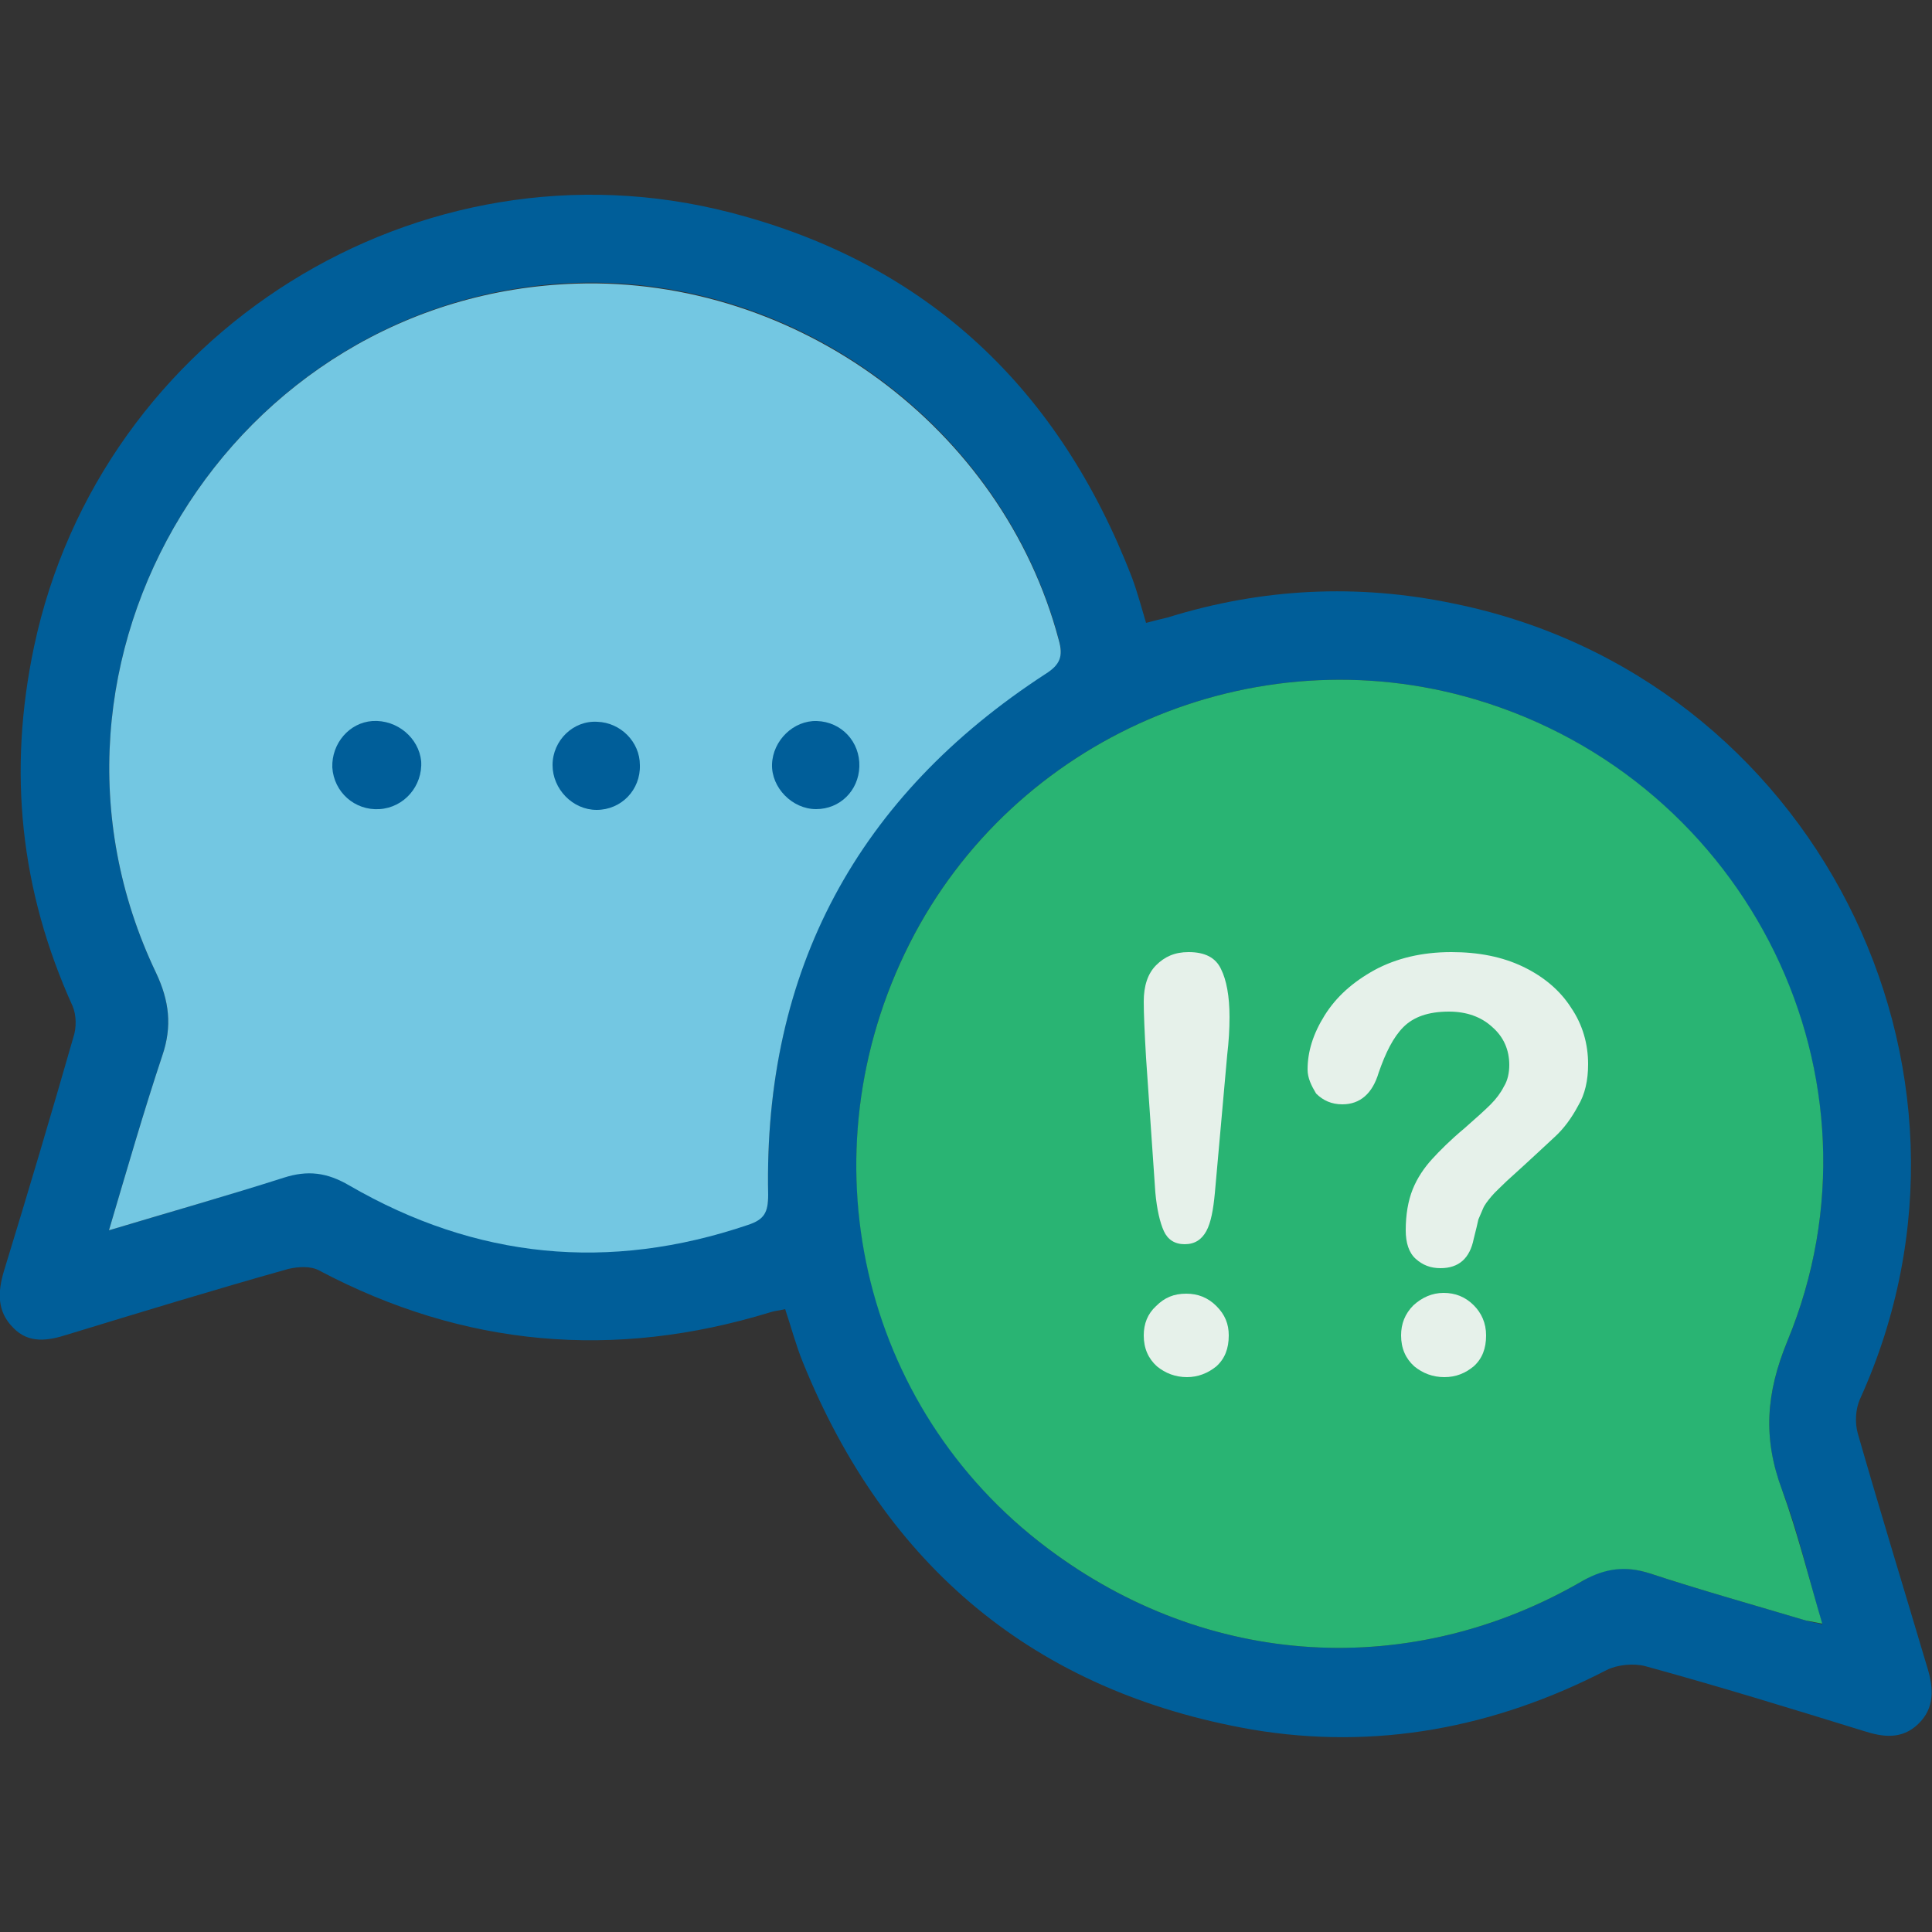 <?xml version="1.0" encoding="utf-8"?>
<!-- Generator: Adobe Illustrator 24.0.1, SVG Export Plug-In . SVG Version: 6.00 Build 0)  -->
<svg version="1.1" id="Layer_1" xmlns="http://www.w3.org/2000/svg" xmlns:xlink="http://www.w3.org/1999/xlink" x="0px" y="0px"
	 viewBox="0 0 25 25" style="enable-background:new 0 0 25 25;" xml:space="preserve">
<rect x="0" y="0" width="25" height="25" fill="#333333" stroke="none"/>
<style type="text/css">
	.st0{fill:#C7E0D1;}
	.st1{fill:#E6F1EA;}
	.st2{fill:#FAAF40;}
	.st3{fill:#E9DD7F;}
	.st4{fill:#03675F;}
	.st5{fill:#FFFFFF;}
	.st6{fill:none;}
	.st7{fill:none;stroke:#231F20;stroke-width:2;stroke-linecap:round;stroke-miterlimit:10;}
	.st8{fill:none;stroke:#03675F;stroke-width:2;stroke-linecap:round;stroke-linejoin:round;stroke-miterlimit:10;}
	.st9{fill:#6AB98B;}
	.st10{fill:#73C7E2;}
	.st11{fill:#29B473;}
	.st12{fill:#005E99;}
	.st13{fill:#ADDCF6;}
	.st14{fill:#EF535F;}
	.st15{fill:#006892;}
	.st16{fill:#97D2B2;}
	.st17{fill:#F7AEAB;}
</style>
<g>
	<path class="st12" d="M15.11,7.99c1.22-0.38,2.46-0.44,3.7-0.18c4.64,0.94,7.21,5.99,5.26,10.29c-0.06,0.13-0.07,0.31-0.03,0.45
		c0.29,1.01,0.6,2.02,0.9,3.03c0.08,0.26,0.1,0.52-0.12,0.73c-0.21,0.2-0.45,0.17-0.7,0.09c-0.94-0.29-1.88-0.58-2.83-0.84
		c-0.15-0.04-0.36-0.02-0.5,0.05c-1.45,0.75-2.99,1.04-4.59,0.77c-2.81-0.49-4.74-2.11-5.81-4.75c-0.09-0.22-0.15-0.45-0.23-0.69
		c-0.08,0.02-0.13,0.02-0.19,0.04c-2.02,0.62-3.97,0.45-5.84-0.54c-0.11-0.06-0.27-0.05-0.4-0.02c-0.96,0.27-1.91,0.56-2.86,0.85
		c-0.25,0.08-0.5,0.12-0.7-0.09c-0.21-0.21-0.2-0.46-0.12-0.73c0.31-1.01,0.61-2.02,0.9-3.03c0.04-0.12,0.04-0.28-0.01-0.4
		c-0.68-1.5-0.84-3.04-0.5-4.65C1.3,4.3,5.43,1.71,9.45,2.75c2.56,0.66,4.26,2.29,5.2,4.73c0.07,0.19,0.12,0.38,0.18,0.58
		C14.94,8.03,15.03,8.01,15.11,7.99z M23.06,19.28c-0.25-0.66-0.21-1.25,0.07-1.93c1.4-3.39-0.51-7.25-4.04-8.3
		c-2.87-0.85-5.97,0.49-7.32,3.16c-1.38,2.73-0.63,6,1.78,7.82c2.07,1.56,4.71,1.72,6.94,0.42c0.29-0.17,0.55-0.19,0.86-0.09
		c0.67,0.22,1.35,0.41,2.02,0.61c0.05,0.02,0.11,0.02,0.21,0.05C23.4,20.41,23.27,19.83,23.06,19.28z M3.67,15.23
		c0.31-0.1,0.56-0.07,0.85,0.1c1.64,0.95,3.36,1.12,5.16,0.51c0.21-0.07,0.26-0.16,0.26-0.39c-0.06-2.91,1.16-5.16,3.59-6.74
		c0.19-0.12,0.23-0.23,0.17-0.44c-0.73-2.75-3.39-4.7-6.24-4.61C3,3.81,0.09,8.55,2.02,12.59c0.17,0.36,0.21,0.69,0.08,1.07
		c-0.24,0.72-0.45,1.45-0.69,2.26C2.21,15.68,2.95,15.47,3.67,15.23z"/>
	<path class="st11" d="M23.37,20.97c-0.67-0.2-1.35-0.39-2.02-0.61c-0.31-0.1-0.57-0.07-0.86,0.09c-2.23,1.3-4.87,1.14-6.94-0.42
		c-2.42-1.82-3.16-5.09-1.78-7.82c1.35-2.67,4.45-4.01,7.32-3.16c3.54,1.05,5.44,4.91,4.04,8.3c-0.28,0.68-0.32,1.26-0.07,1.93
		c0.2,0.55,0.34,1.12,0.52,1.73C23.48,20.99,23.42,20.98,23.37,20.97z"/>
	<path class="st10" d="M1.41,15.92c0.8-0.24,1.54-0.45,2.26-0.68c0.31-0.1,0.56-0.07,0.85,0.1c1.64,0.95,3.36,1.12,5.16,0.51
		c0.21-0.07,0.26-0.16,0.26-0.39c-0.06-2.91,1.16-5.16,3.59-6.74c0.19-0.12,0.23-0.23,0.17-0.44c-0.73-2.75-3.39-4.7-6.24-4.61
		C3,3.81,0.09,8.55,2.02,12.59c0.17,0.36,0.21,0.69,0.08,1.07C1.86,14.38,1.65,15.11,1.41,15.92z"/>
	<g>
		<path class="st12" d="M7.15,9.9c0,0.31,0.26,0.58,0.57,0.58c0.32,0,0.57-0.26,0.56-0.58c0-0.3-0.25-0.55-0.55-0.56
			C7.42,9.32,7.15,9.58,7.15,9.9z"/>
		<path class="st12" d="M9.99,9.89c-0.01,0.3,0.26,0.58,0.57,0.58c0.31,0,0.55-0.24,0.56-0.55c0.01-0.32-0.23-0.58-0.55-0.59
			C10.27,9.32,10,9.58,9.99,9.89z"/>
		<path class="st12" d="M5.45,9.85C5.42,9.55,5.14,9.31,4.82,9.33c-0.3,0.02-0.53,0.29-0.52,0.6c0.02,0.32,0.29,0.56,0.61,0.54
			C5.23,10.45,5.47,10.17,5.45,9.85z"/>
	</g>
	<g>
		<path class="st1" d="M14.95,15.43l-0.12-1.74c-0.02-0.34-0.03-0.58-0.03-0.73c0-0.2,0.05-0.36,0.16-0.47
			c0.11-0.11,0.24-0.17,0.42-0.17c0.21,0,0.35,0.07,0.42,0.22c0.07,0.14,0.11,0.35,0.11,0.62c0,0.16-0.01,0.32-0.03,0.49l-0.16,1.79
			c-0.02,0.21-0.05,0.38-0.11,0.49c-0.06,0.11-0.15,0.17-0.28,0.17c-0.13,0-0.22-0.06-0.27-0.17
			C15.01,15.82,14.97,15.65,14.95,15.43z M15.36,17.82c-0.15,0-0.28-0.05-0.39-0.14c-0.11-0.1-0.17-0.23-0.17-0.4
			c0-0.15,0.05-0.28,0.16-0.38c0.11-0.11,0.23-0.16,0.39-0.16c0.15,0,0.28,0.05,0.39,0.16c0.11,0.11,0.16,0.23,0.16,0.38
			c0,0.17-0.05,0.3-0.16,0.4C15.63,17.77,15.5,17.82,15.36,17.82z"/>
		<path class="st1" d="M16.92,13.84c0-0.23,0.07-0.46,0.22-0.7c0.15-0.24,0.36-0.43,0.65-0.59c0.28-0.15,0.61-0.23,0.99-0.23
			c0.35,0,0.66,0.06,0.93,0.19c0.27,0.13,0.48,0.31,0.62,0.53c0.15,0.22,0.22,0.47,0.22,0.73c0,0.21-0.04,0.39-0.13,0.54
			c-0.08,0.15-0.18,0.29-0.3,0.4c-0.12,0.11-0.32,0.3-0.62,0.57c-0.08,0.08-0.15,0.14-0.2,0.2c-0.05,0.06-0.09,0.11-0.11,0.16
			c-0.02,0.05-0.04,0.09-0.06,0.14c-0.01,0.05-0.03,0.13-0.06,0.25c-0.05,0.25-0.19,0.38-0.43,0.38c-0.13,0-0.23-0.04-0.32-0.12
			c-0.09-0.08-0.13-0.21-0.13-0.37c0-0.2,0.03-0.38,0.09-0.53c0.06-0.15,0.15-0.28,0.25-0.39s0.24-0.25,0.42-0.4
			c0.16-0.14,0.27-0.24,0.34-0.31c0.07-0.07,0.13-0.15,0.17-0.23c0.05-0.08,0.07-0.18,0.07-0.28c0-0.19-0.07-0.36-0.22-0.49
			c-0.14-0.13-0.33-0.2-0.56-0.2c-0.27,0-0.46,0.07-0.59,0.2c-0.13,0.13-0.23,0.33-0.32,0.59c-0.08,0.27-0.24,0.41-0.47,0.41
			c-0.14,0-0.25-0.05-0.34-0.14C16.97,14.05,16.92,13.95,16.92,13.84z M18.69,17.82c-0.15,0-0.28-0.05-0.39-0.14
			c-0.11-0.1-0.17-0.23-0.17-0.4c0-0.15,0.05-0.28,0.16-0.39c0.11-0.1,0.24-0.16,0.39-0.16c0.15,0,0.28,0.05,0.39,0.16
			c0.1,0.1,0.16,0.23,0.16,0.39c0,0.17-0.05,0.3-0.16,0.4C18.96,17.77,18.84,17.82,18.69,17.82z"/>
	</g>
</g>
</svg>
